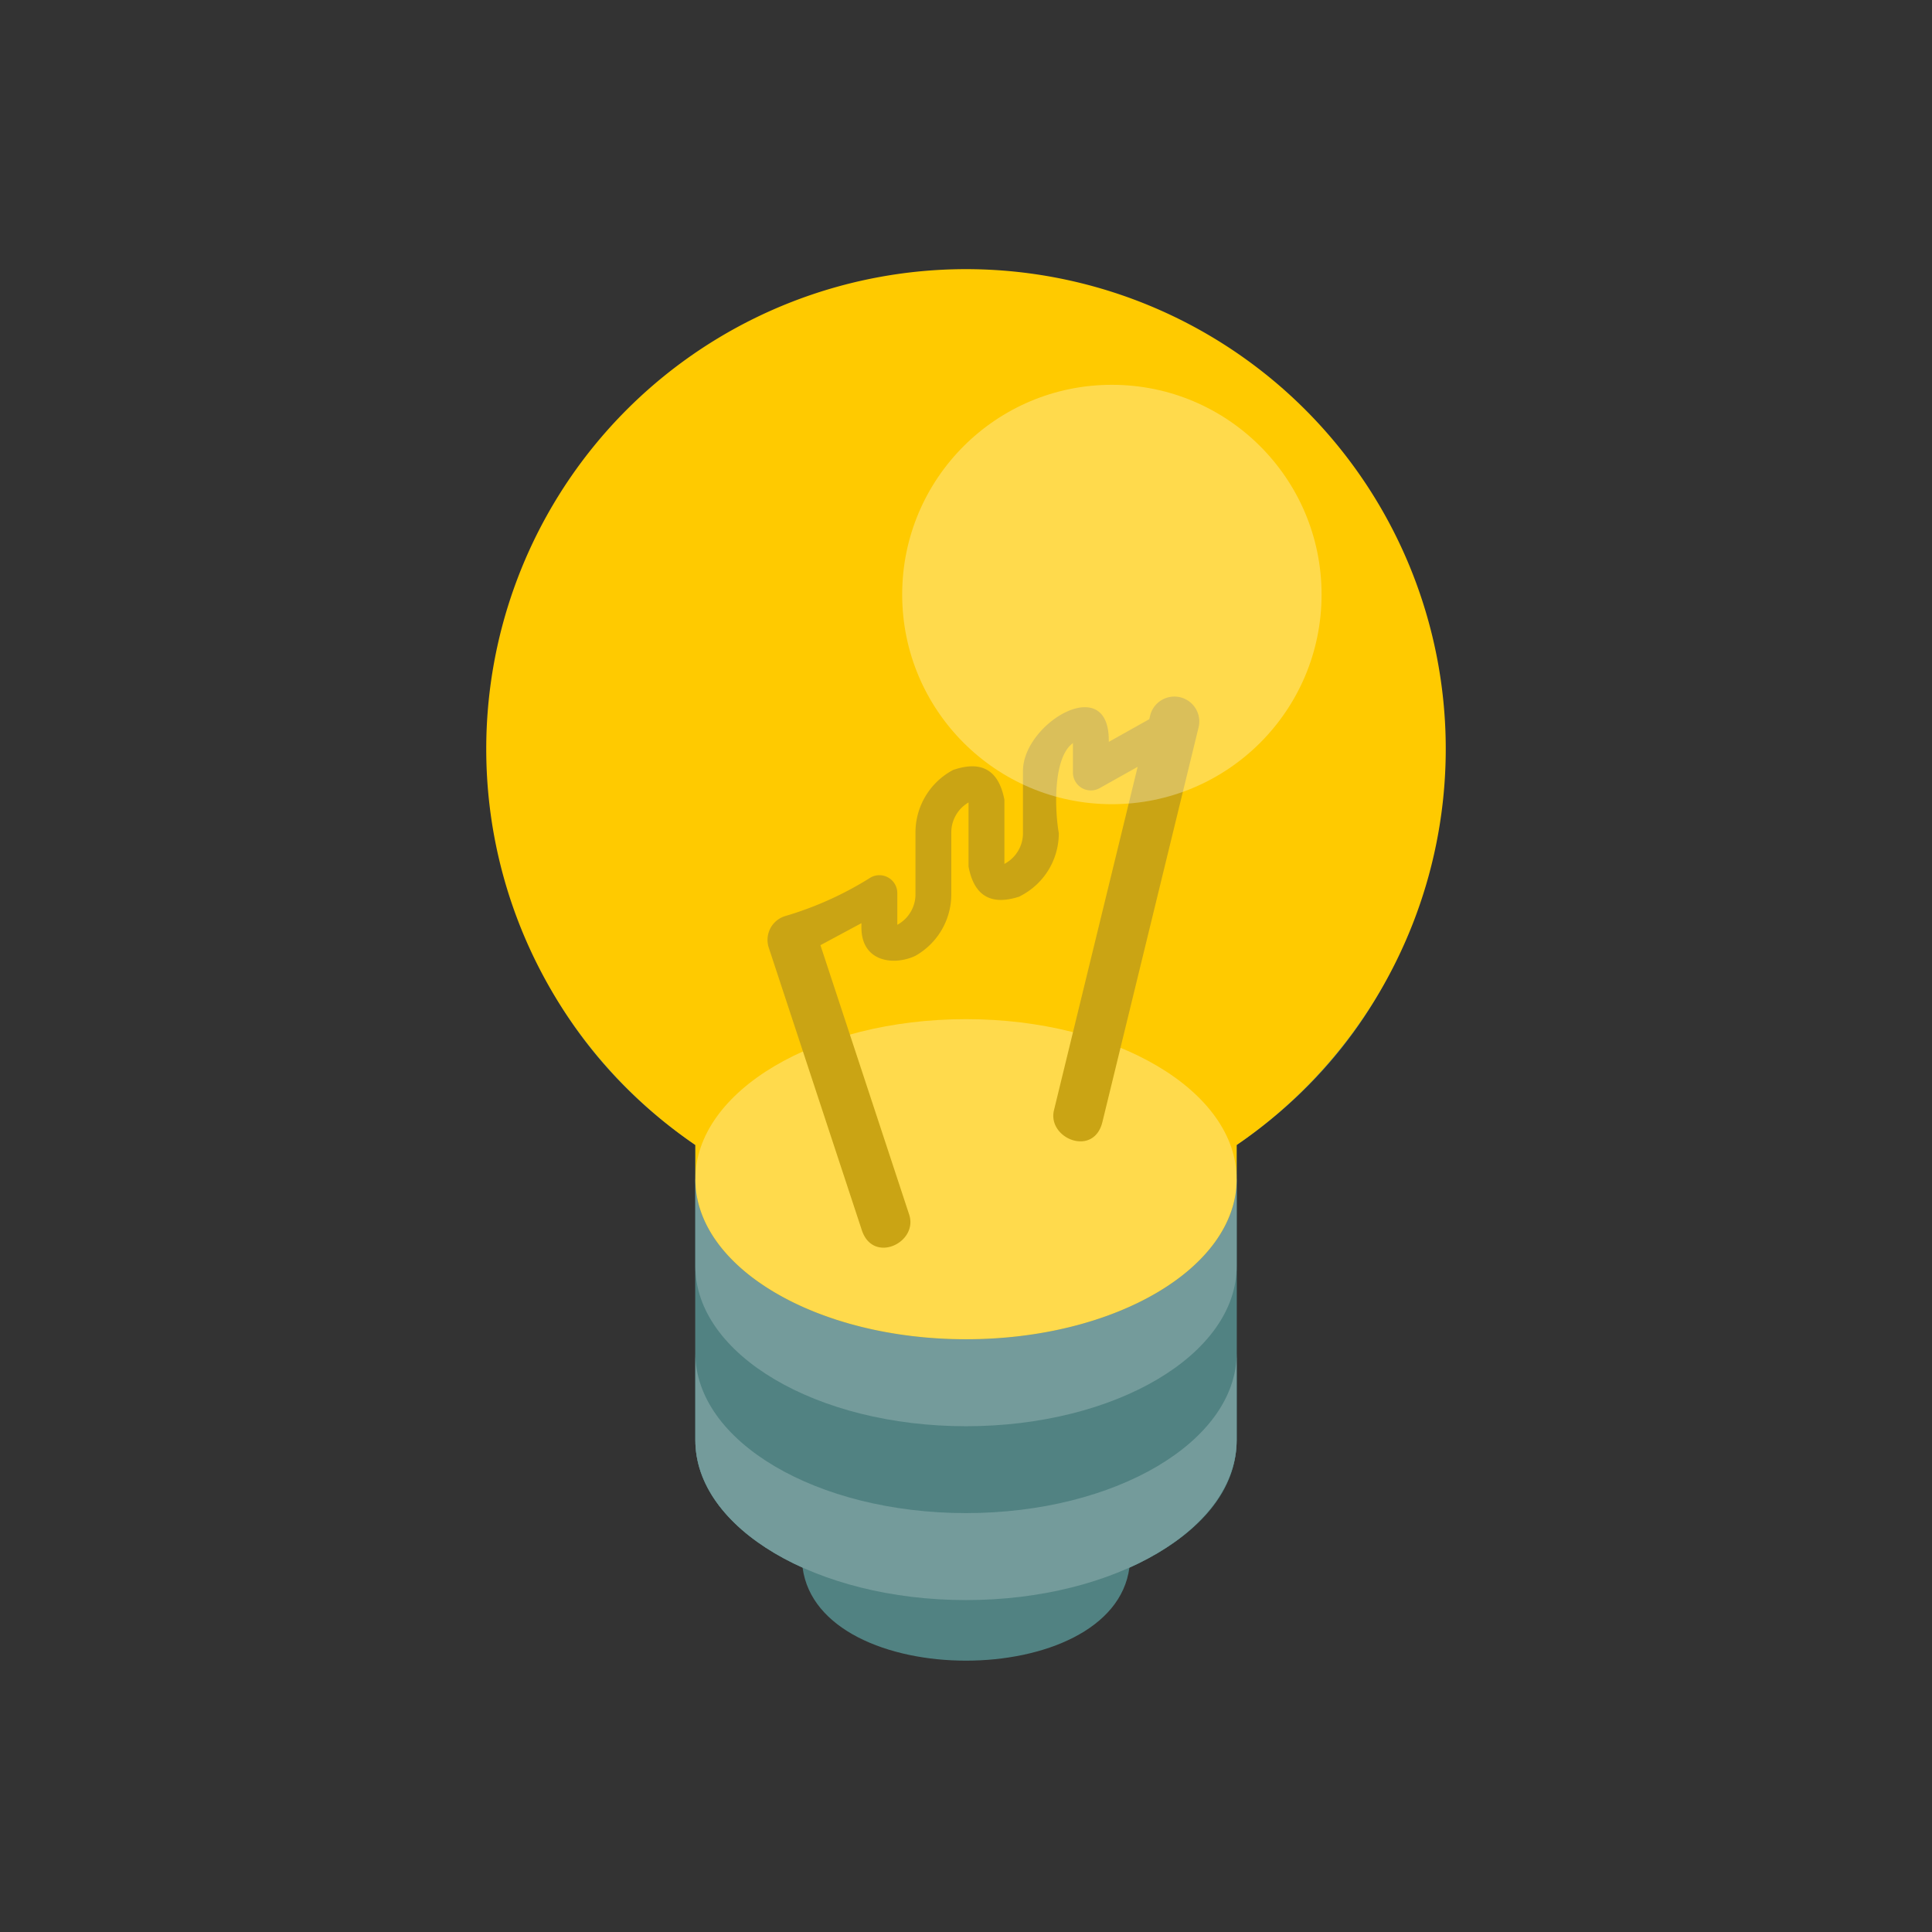 <svg xmlns="http://www.w3.org/2000/svg" width="154" height="154" viewBox="0 0 154 154">
  <rect x="0" y="0" width="154" height="154" fill="#333333" stroke="none"/>
  <g id="Grupo_23403" data-name="Grupo 23403" transform="translate(15203 9595)">
    <rect id="Rectángulo_5371" data-name="Rectángulo 5371" width="154" height="154" transform="translate(-15203 -9595)" fill="none"/>
    <g id="light-bulb" transform="translate(-15243.716 -9573.545)">
      <g id="Grupo_23400" data-name="Grupo 23400" transform="translate(79.991 0.578)">
        <path id="Trazado_5067" data-name="Trazado 5067" d="M119.582,2.667c36.659,0,51.882,48.487,21.574,69.236V95.42c0,5.01-4.481,8.344-8.549,10.169-1.3,9.889-24.751,9.889-26.05,0-4.072-1.827-8.549-5.3-8.549-10.168V71.9C67.8,51.223,82.8,2.667,119.582,2.667Z" transform="translate(-81.857 -2.667)" fill="#518282"/>
        <path id="Trazado_5068" data-name="Trazado 5068" d="M199.561,334.85v20.791c0,7.046-9.659,12.757-21.574,12.757s-21.574-5.712-21.574-12.757V334.85Z" transform="translate(-140.262 -262.888)" fill="#518282"/>
      </g>
      <g id="Grupo_23401" data-name="Grupo 23401" transform="translate(96.142 72.539)">
        <path id="Trazado_5069" data-name="Trazado 5069" d="M177.987,411.575c11.915,0,21.574-5.711,21.574-12.757v6.934c0,7.046-9.659,12.757-21.574,12.757s-21.574-5.711-21.574-12.757v-6.934C156.413,405.864,166.072,411.575,177.987,411.575Z" transform="translate(-156.413 -384.96)" fill="#749b9b"/>
        <path id="Trazado_5070" data-name="Trazado 5070" d="M177.987,347.607c11.915,0,21.574-5.711,21.574-12.757v6.934c0,7.046-9.659,12.757-21.574,12.757s-21.574-5.712-21.574-12.757V334.85C156.413,341.9,166.072,347.607,177.987,347.607Z" transform="translate(-156.413 -334.85)" fill="#749b9b"/>
      </g>
      <path id="Trazado_5071" data-name="Trazado 5071" d="M79.475,38.241A38.241,38.241,0,1,1,139.29,69.814v2.725c0,7.046-9.659,12.757-21.574,12.757S96.142,79.585,96.142,72.539V69.814A38.2,38.2,0,0,1,79.475,38.241Z" transform="translate(0)" fill="#ffca00"/>
      <ellipse id="Elipse_1336" data-name="Elipse 1336" cx="21.574" cy="12.757" rx="21.574" ry="12.757" transform="translate(96.142 59.782)" fill="#fff" opacity="0.3"/>
      <path id="Trazado_5072" data-name="Trazado 5072" d="M184.332,174.692a27.161,27.161,0,0,0,6.875-3.1,1.429,1.429,0,0,1,2.106,1.258v2.526l.033-.019a2.767,2.767,0,0,0,1.415-2.413v-4.937a5.638,5.638,0,0,1,2.811-4.869l.177-.1q3.419-1.184,4.1,2.369v5.114l.036-.02a2.763,2.763,0,0,0,1.444-2.429v-4.958c0-3.813,6.84-7.885,6.84-2.456v.138l3.227-1.81.088-.36a1.988,1.988,0,0,1,3.86.941l-7.682,31.523c-.691,2.838-4.411,1.317-3.86-.941l6.669-27.367-3.032,1.7a1.429,1.429,0,0,1-2.128-1.246v-2.347c-1.647,1.209-1.425,5.5-1.125,7.184a5.618,5.618,0,0,1-2.936,4.939l-.217.118q-3.388,1.1-4.042-2.4v-5.108a2.773,2.773,0,0,0-1.375,2.39v4.937a5.627,5.627,0,0,1-2.878,4.907c-1.718.8-4.286.478-4.286-2.267v-.344L187.185,177l7.073,21.472c.739,2.243-2.876,3.969-3.774,1.243L183.067,177.2a1.986,1.986,0,0,1,1.265-2.508Z" transform="translate(-81.072 -123.114)" fill="#caa414"/>
      <circle id="Elipse_1337" data-name="Elipse 1337" cx="16.715" cy="16.715" r="16.715" transform="translate(112.629 9.218)" fill="#fff" opacity="0.3"/>
    </g>
  </g>
</svg>
